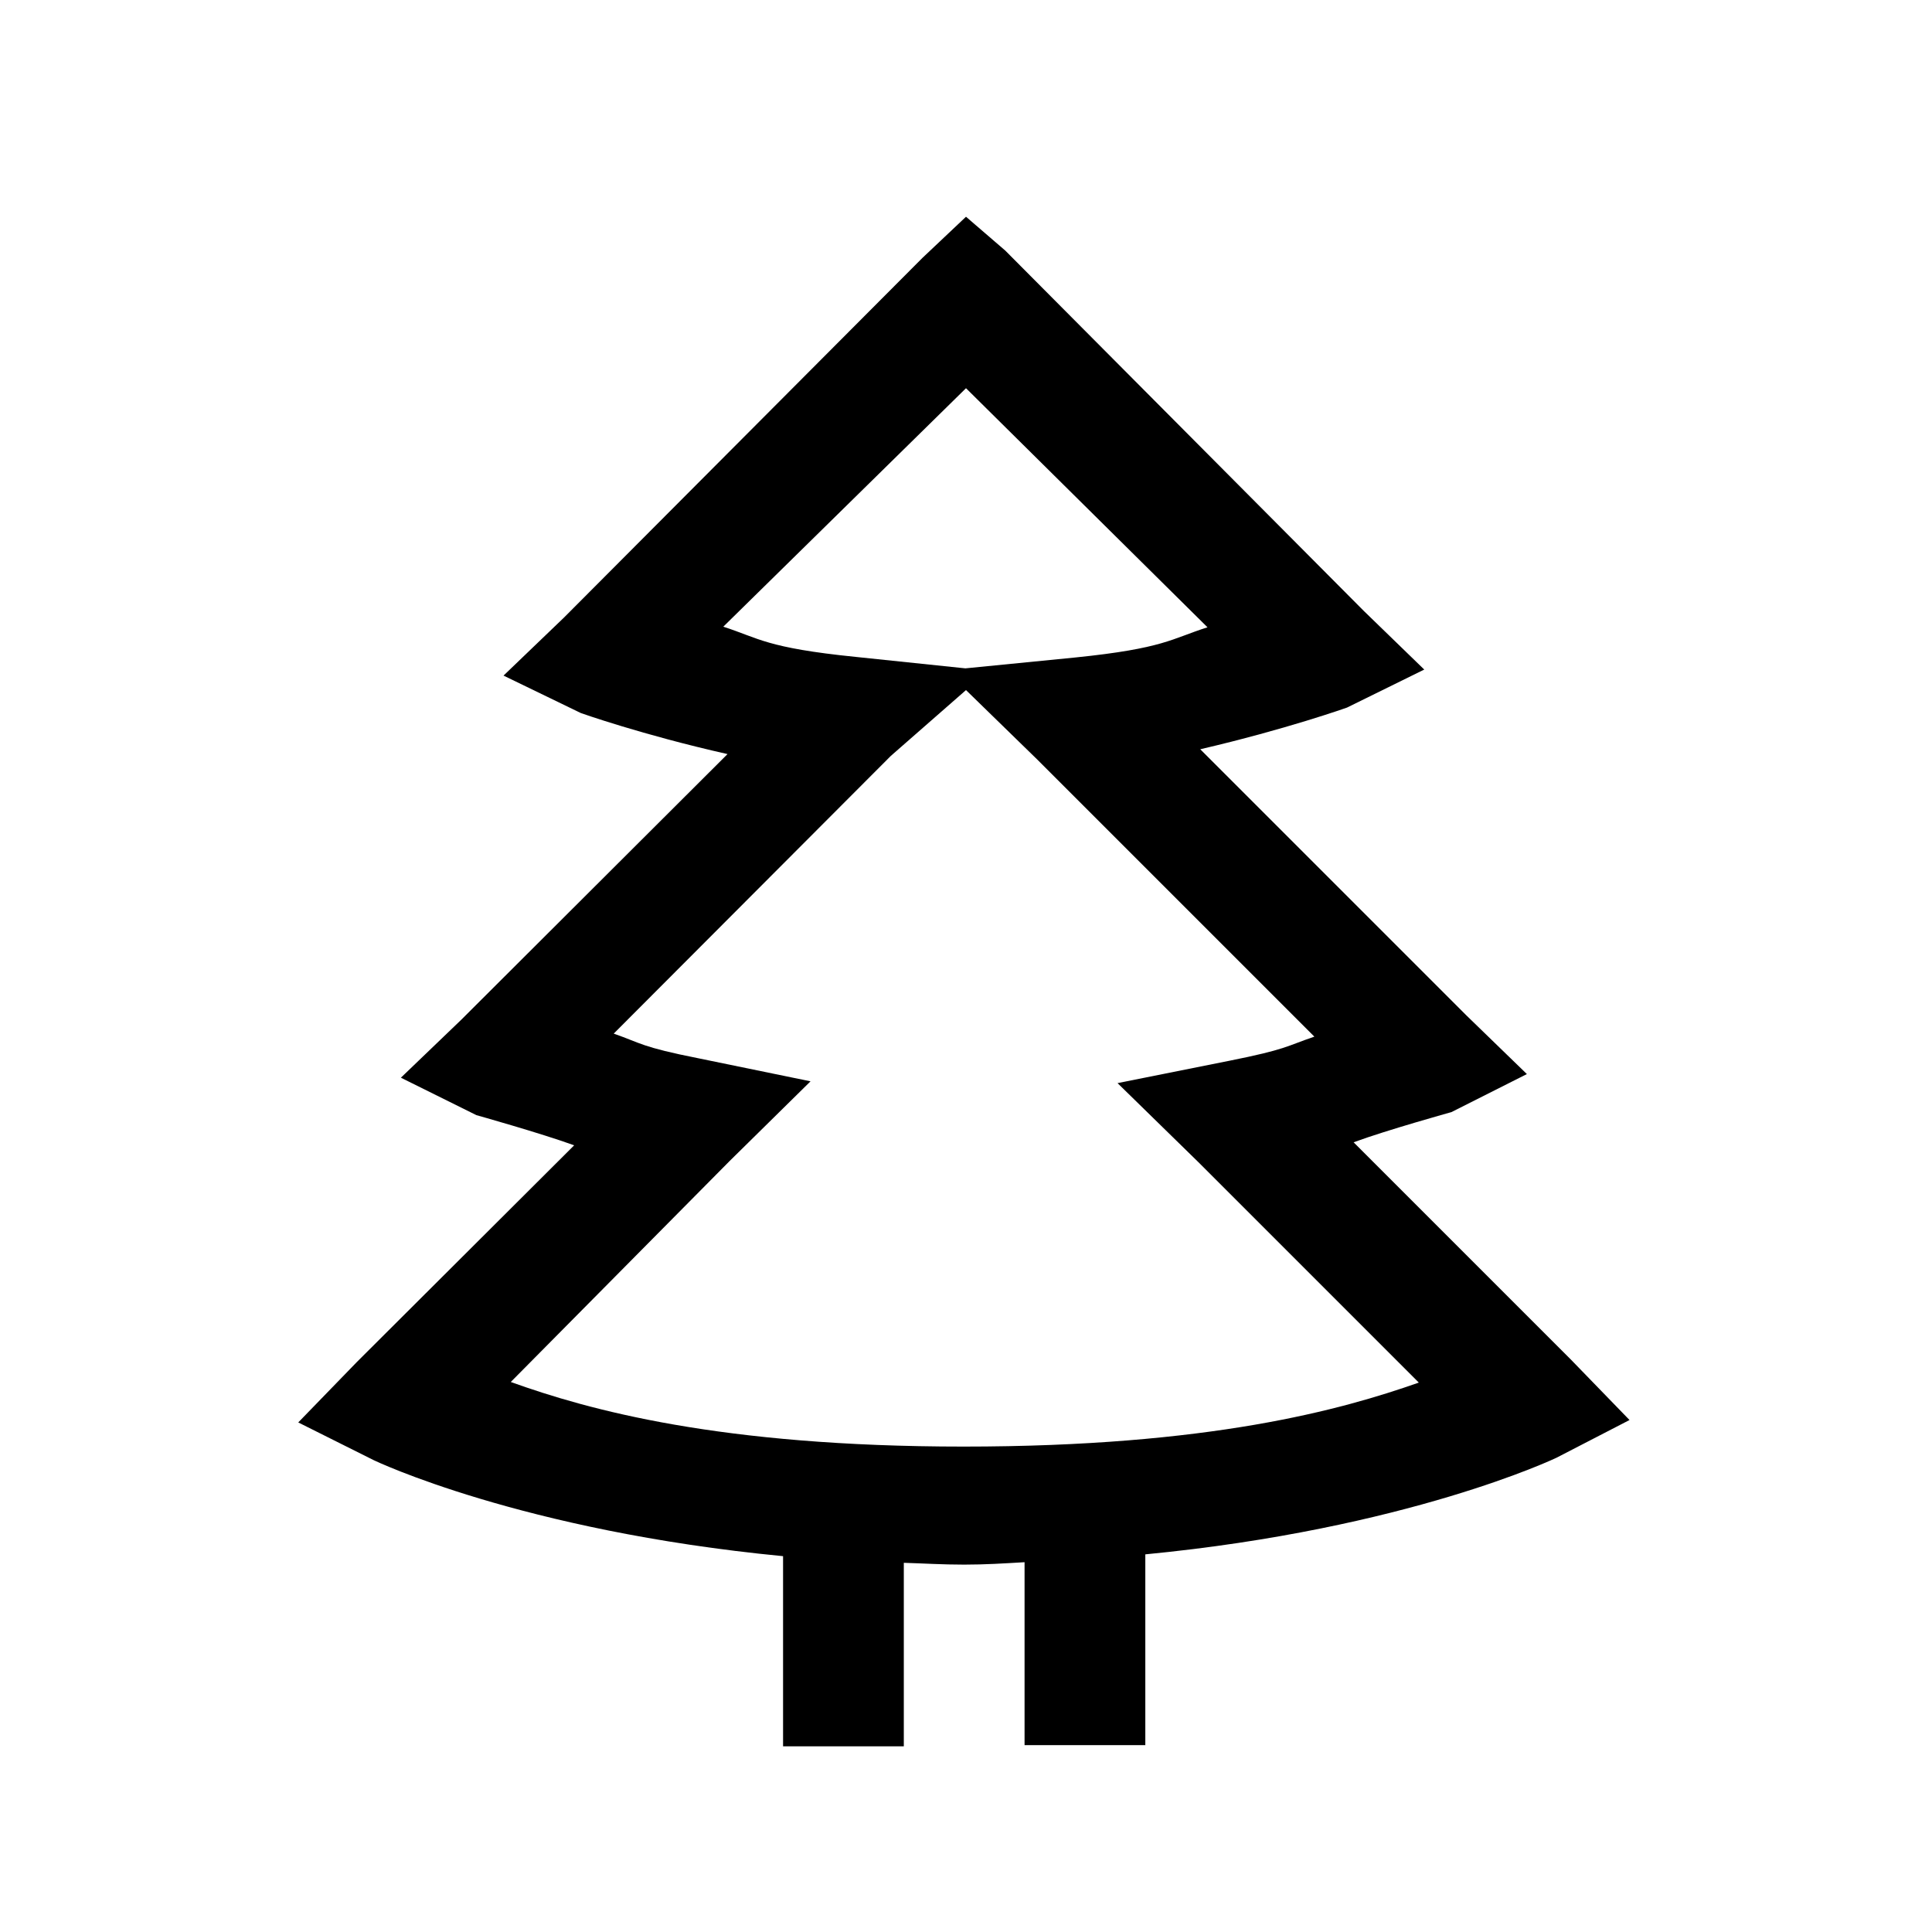 <svg viewBox="0 0 32 32" xmlns="http://www.w3.org/2000/svg"><path d="M16 3.59l-.72.68 -5.94 5.96 -1 .96 1.28.62s1.01.36 2.43.68l-4.41 4.4 -1 .96 1.25.62s1.07.3 1.62.5l-3.6 3.59 -.97 1 1.25.625s2.43 1.17 6.78 1.59v3.15h2v-3.04c.33.01.64.03 1 .03 .35 0 .66-.02 1-.04v3.03h2v-3.16c4.35-.42 6.81-1.6 6.81-1.6l1.21-.625 -.97-1 -3.6-3.6c.54-.2 1.62-.5 1.62-.5l1.25-.63 -1-.97 -4.41-4.41c1.42-.33 2.43-.69 2.43-.69l1.28-.63 -1-.97 -5.94-5.97Zm0 2.84l4 3.96c-.6.19-.72.35-2.19.5l-1.82.18 -1.82-.19c-1.48-.15-1.6-.31-2.19-.5Zm0 5l1.18 1.15 4.59 4.59c-.47.16-.46.21-1.41.4l-1.85.37 1.34 1.31 3.65 3.65c-1.28.45-3.46 1.06-7.54 1.06 -4.04 0-6.22-.61-7.5-1.07l3.625-3.66 1.34-1.32 -1.85-.38c-.96-.19-.95-.25-1.41-.41l4.59-4.6Z"/></svg>